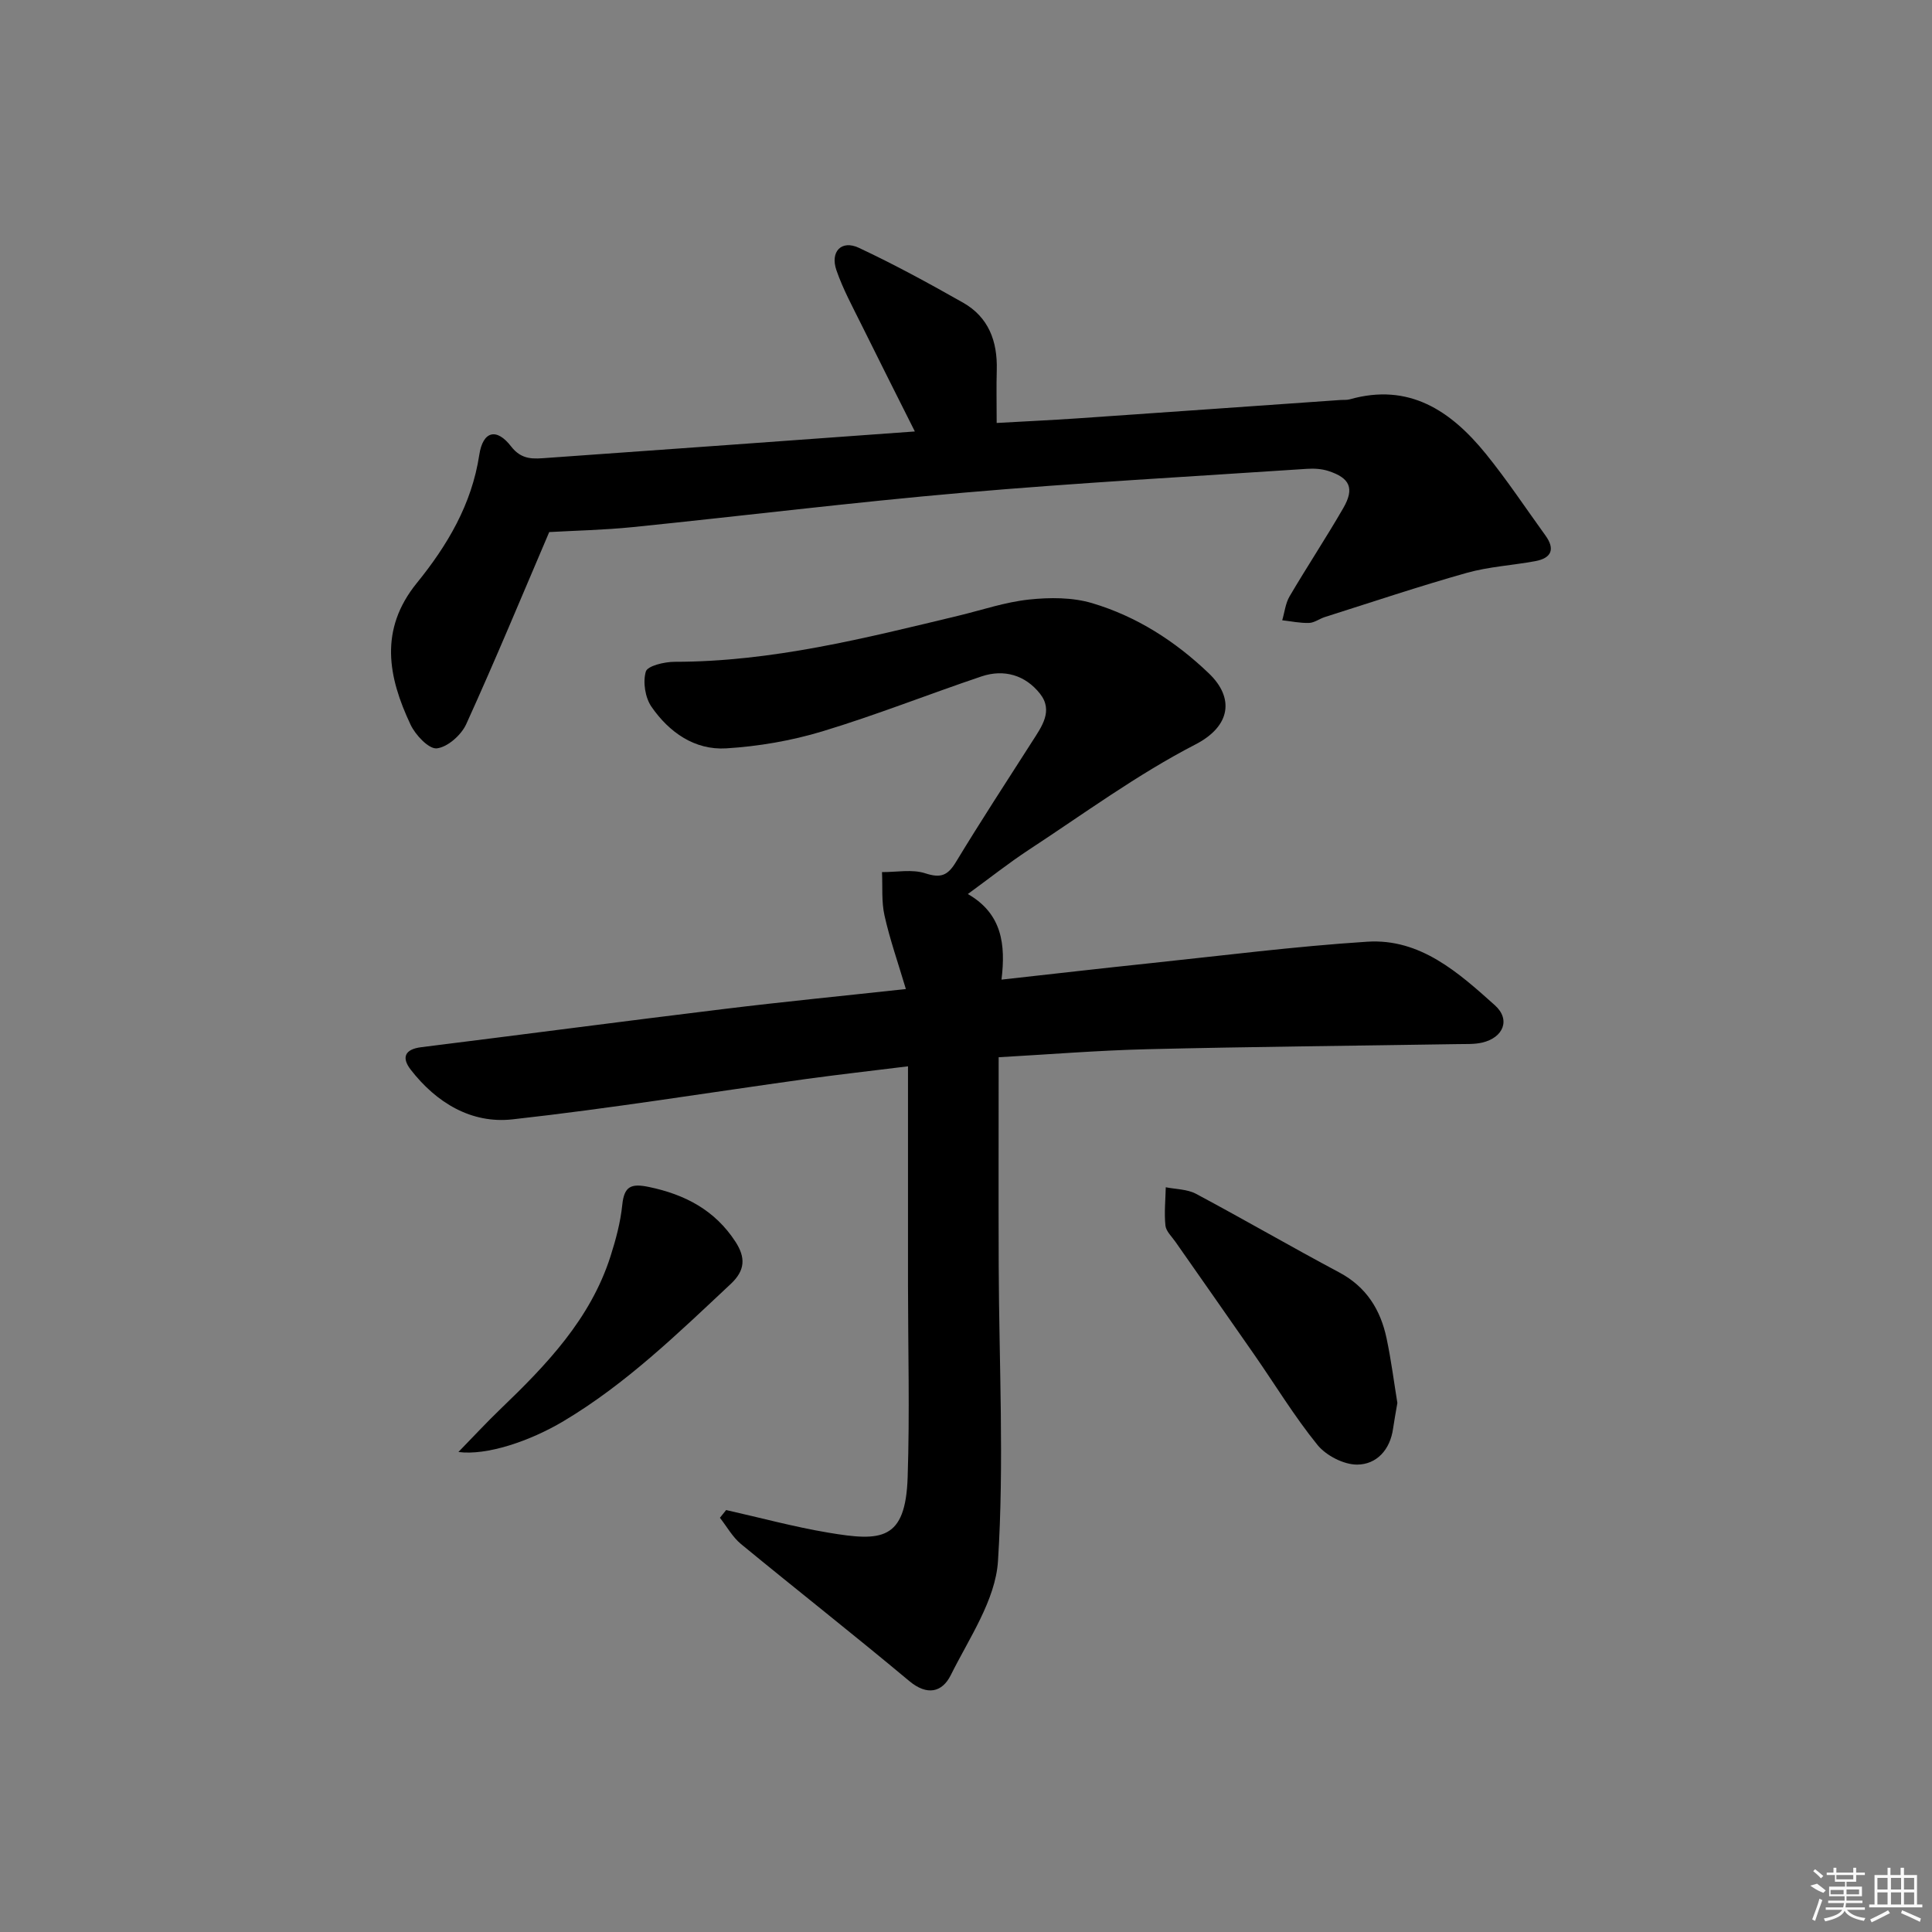 <svg enable-background="new 0 0 400 400" viewBox="0 0 400 400" xmlns="http://www.w3.org/2000/svg"><rect x="0" y="0" width="400" height="400" fill="#808080" stroke="none"/><path d="m150.34 312.64c7.05 1.58 14.05 3.49 21.16 4.68 10.92 1.83 15.99 1.71 16.42-11.48.44-13.28.08-26.59.07-39.89 0-14.8 0-29.6 0-45.18-7.51.93-14.36 1.7-21.19 2.64-20.23 2.81-40.4 6.09-60.68 8.34-8.54.95-15.78-3.44-21.09-10.29-1.9-2.46-1.29-4.22 2.18-4.65 20.93-2.6 41.84-5.37 62.78-7.92 12.17-1.49 24.37-2.68 37.56-4.12-1.63-5.48-3.32-10.28-4.42-15.21-.65-2.89-.38-5.99-.52-9 3 .02 6.23-.64 8.96.25 3.2 1.04 4.64.47 6.33-2.31 5.08-8.39 10.45-16.61 15.74-24.88 2-3.13 4.5-6.43 1.68-10-3.02-3.82-7.41-5.16-12.13-3.57-11.01 3.71-21.82 8.01-32.93 11.37-6.42 1.94-13.22 3.11-19.91 3.52-6.54.4-11.82-3.34-15.46-8.6-1.32-1.9-1.82-5.13-1.18-7.3.35-1.19 3.87-2.02 5.96-2.02 20.14 0 39.46-4.9 58.83-9.56 4.84-1.17 9.63-2.81 14.54-3.33 4.31-.46 9-.47 13.09.75 9.18 2.74 17.16 7.84 24.14 14.52 5.34 5.1 4.56 10.95-2.77 14.73-12.04 6.21-23.1 14.35-34.49 21.81-4.14 2.72-8.04 5.81-12.63 9.16 7.11 4.08 7.85 10.46 6.97 17.72 10.6-1.17 20.61-2.33 30.63-3.38 15.03-1.58 30.04-3.5 45.1-4.47 10.98-.7 18.89 6.41 26.42 13.16 3.31 2.97 1.76 6.71-2.64 7.73-1.6.37-3.31.28-4.97.31-21.47.35-42.95.54-64.42 1.06-10.25.25-20.49 1.09-30.71 1.66 0 14.8-.04 28.93.01 43.07.07 20.43 1.15 40.92-.15 61.26-.52 8.06-5.96 15.93-9.77 23.59-1.76 3.55-4.87 4.35-8.61 1.22-11.48-9.6-23.26-18.84-34.82-28.35-1.76-1.45-2.93-3.61-4.37-5.44.45-.54.87-1.07 1.29-1.6z"/><path d="m113.71 110.16c-5.6 13.1-11.17 26.54-17.19 39.78-1.02 2.24-3.85 4.75-6.08 5-1.65.18-4.42-2.75-5.43-4.89-4.67-9.89-6.55-19.67 1.28-29.33 6.3-7.76 11.38-16.27 12.94-26.55.75-4.93 3.57-5.66 6.59-1.74 2.25 2.92 4.79 2.56 7.52 2.37 25.02-1.76 50.04-3.59 76.07-5.47-4-7.98-7.55-15-11.03-22.05-1.84-3.72-3.85-7.41-5.2-11.31-1.35-3.89 1.04-6.35 4.64-4.66 7.35 3.44 14.5 7.35 21.57 11.35 5.29 3 7.14 8 6.98 13.92-.1 3.48-.02 6.96-.02 10.99 5.43-.31 11.15-.57 16.87-.96 18.08-1.24 36.15-2.53 54.23-3.79.66-.05 1.36.03 1.99-.14 12.29-3.48 20.95 2.37 28.18 11.27 4.39 5.42 8.26 11.26 12.35 16.92 2.05 2.84 1.24 4.69-2.11 5.31-4.73.87-9.61 1.14-14.2 2.43-9.87 2.78-19.61 6.05-29.39 9.15-1.1.35-2.15 1.18-3.24 1.21-1.84.06-3.7-.34-5.56-.55.49-1.65.67-3.49 1.51-4.93 3.62-6.16 7.57-12.13 11.14-18.31 2.35-4.08 1.38-6.23-3.13-7.68-1.38-.44-2.96-.53-4.42-.43-23.71 1.58-47.45 2.88-71.13 4.94-22.83 1.98-45.6 4.8-68.4 7.12-6.03.61-12.11.73-17.33 1.03z"/><path d="m289.31 290.47c-.35 2.07-.66 3.69-.89 5.31-.61 4.38-3.4 7.43-7.44 7.45-2.78.01-6.41-1.86-8.21-4.07-4.8-5.92-8.78-12.5-13.14-18.77-5.4-7.79-10.86-15.53-16.28-23.3-.76-1.09-1.94-2.18-2.06-3.36-.27-2.61.01-5.28.07-7.92 2.1.42 4.44.39 6.25 1.35 9.95 5.31 19.71 10.98 29.66 16.28 5.63 3 8.56 7.73 9.81 13.67.96 4.53 1.54 9.14 2.23 13.36z"/><path d="m94.91 300.62c3.02-3.09 5.79-6.1 8.73-8.92 9.53-9.15 18.61-18.62 22.76-31.6 1.1-3.45 2.06-7.02 2.43-10.61.39-3.87 1.8-4.51 5.48-3.75 7.51 1.56 13.7 4.8 17.96 11.35 2.1 3.24 2.06 5.9-.98 8.74-10.93 10.23-21.64 20.67-34.63 28.41-7 4.17-15.92 7.15-21.75 6.38z"/><g fill="#fafafa"><path d="m374.8 390.4 1.4-.4c.7.5 1.3 1 1.8 1.4l-.5.5c-1.5-.6-2.1-1.1-2.7-1.5zm1 7.3-.6-.3c.5-1.4 1.1-2.8 1.5-4.3.2.1.4.2.6.3-.5 1.3-1 2.8-1.5 4.3zm-.4-10.3.4-.4c.4.3 1 .8 1.7 1.4l-.5.5c-.4-.5-1-1-1.6-1.5zm2.5.3h1.7v-1h.6v1h3.5v-1h.6v1h1.8v.5h-1.8v1.4h-2v1h3.2v2h-3.2v.9h3.3v.5h-3.4c0 .3-.1.6-.1.9h4v.5h-3.7c.7.9 1.9 1.5 3.8 1.7-.1.2-.2.4-.3.6-2.1-.4-3.5-1.1-4-2.1-.4 1-1.8 1.7-4 2.2-.1-.2-.2-.4-.3-.6 2.1-.4 3.4-1 3.8-1.8h-3.4v-.5h3.6c.1-.3.1-.6.2-.9h-3.3v-.5h3.4c0-.3 0-.6 0-.9h-3.2v-2h3.3v-1h-2.1v-1.4h-1.7v-.5zm1.1 3.5v1h2.7c0-.3 0-.4 0-.4 0-.1 0-.2 0-.2 0-.1 0-.2 0-.3h-2.7zm1.2-3v.9h3.5v-.9zm4.7 3h-2.6v.6.4h2.6z"/><path d="m393.6 386.7h.6v1.5h2.7v6.1h1.1v.6h-11v-.6h1.1v-6.1h2.7v-1.5h.6v1.5h2.1v-1.5zm-2.7 8.8.4.6c-1.2.6-2.5 1.3-3.8 1.9-.1-.2-.2-.4-.3-.6 1.2-.6 2.5-1.2 3.7-1.9zm-2.2-6.7v2.4h2.1v-2.4zm0 3v2.5h2.1v-2.5zm2.8-3v2.4h2.1v-2.4zm0 3v2.5h2.1v-2.5zm6 6.1c-1.4-.7-2.7-1.3-3.9-1.8l.2-.6c1.5.6 2.7 1.2 3.9 1.7zm-1.2-9.1h-2.1v2.4h2.1zm-2.1 3v2.5h2.1v-2.5z"/></g></svg>